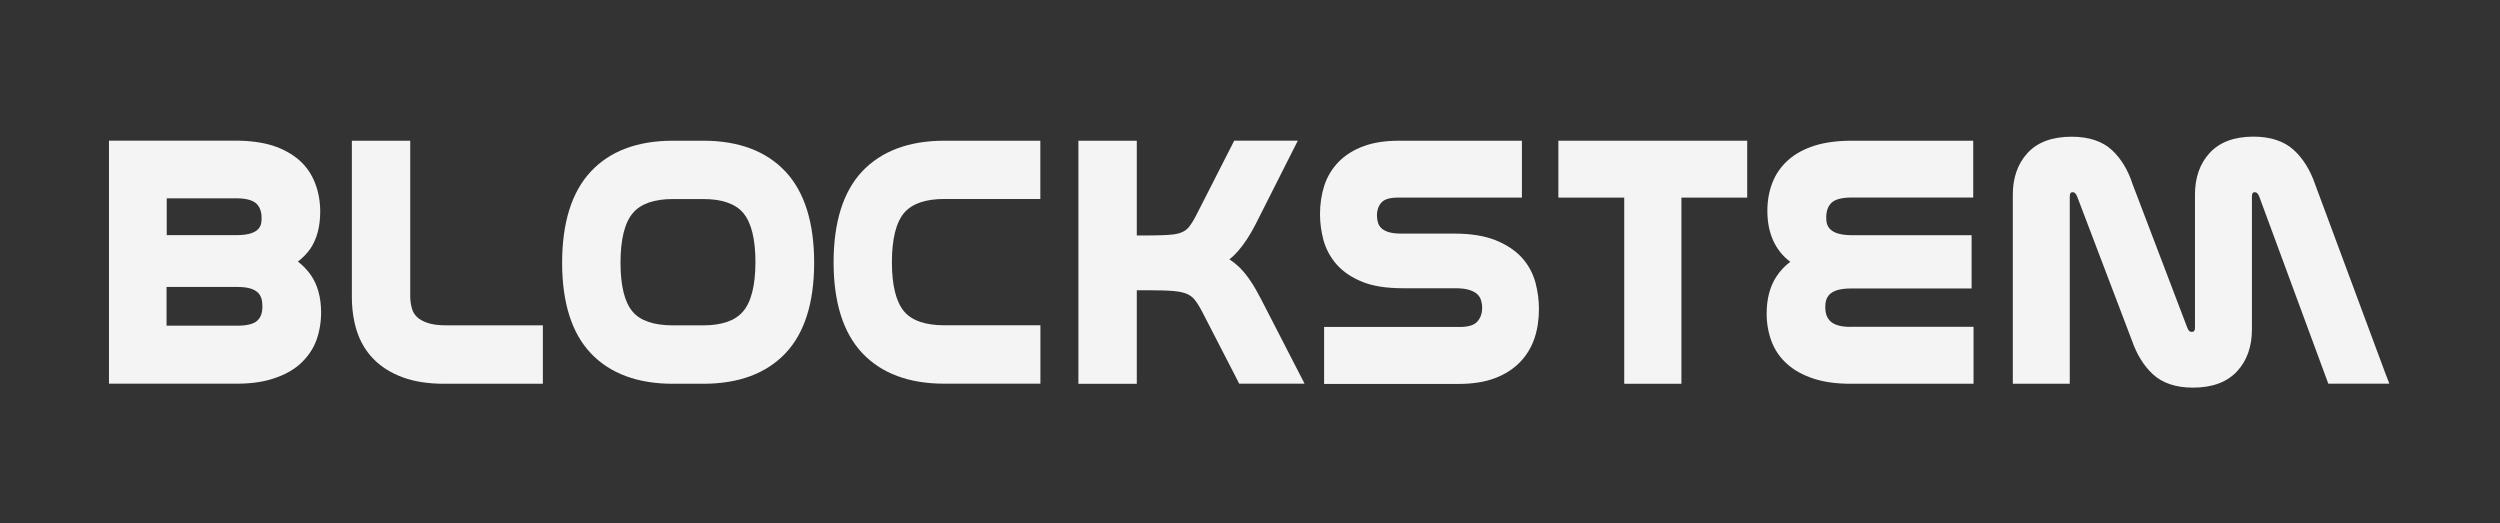 <svg width="860" height="180" viewBox="0 0 860 180" fill="none" xmlns="http://www.w3.org/2000/svg">
<rect x="0" y="0" width="860" height="180" fill="#333333" stroke="none"/>
<path d="M102.472 89.979C104.157 88.707 105.594 87.215 106.782 85.529C109.02 82.185 110.153 77.928 110.153 72.815C110.153 69.36 109.573 66.071 108.412 63.059C107.224 59.936 105.373 57.255 102.942 55.099C100.427 52.916 97.333 51.23 93.769 50.069C90.149 48.963 85.894 48.383 81.059 48.383H40.804H37.488V51.699V128.672V131.989H40.804H81.391C86.337 131.989 90.647 131.381 94.128 130.193C97.747 129.032 100.842 127.346 103.246 125.19C105.76 122.896 107.611 120.243 108.771 117.23C109.904 114.135 110.457 110.873 110.457 107.474C110.457 102.305 109.241 97.939 106.893 94.567C105.677 92.853 104.213 91.305 102.472 89.979ZM57.326 68.227H81.501C84.624 68.227 86.944 68.863 88.215 70.051C89.403 71.24 89.984 72.815 89.984 74.971C89.984 77.044 89.984 80.886 81.419 80.886H57.354V68.227H57.326ZM88.492 110.321C87.276 111.454 84.927 112.034 81.695 112.034H57.298V98.712H81.695C89.21 98.712 90.26 101.891 90.26 105.346C90.287 107.584 89.707 109.215 88.492 110.321Z" fill="#F4F4F4"/>
<path d="M153.558 111.921C150.906 111.921 148.696 111.645 147.038 111.064C145.491 110.539 144.275 109.848 143.419 109.019C142.617 108.245 142.037 107.306 141.733 106.228C141.346 104.901 141.125 103.492 141.125 101.999V51.725V48.408H137.81H124.355H121.039V51.725V102.137C121.039 106.338 121.619 110.263 122.724 113.801C123.912 117.504 125.819 120.766 128.471 123.474C131.096 126.183 134.494 128.311 138.556 129.803C142.507 131.268 147.287 132.014 152.757 132.014H183.426H186.741V128.698V115.238V111.921H183.426H153.558Z" fill="#F4F4F4"/>
<path d="M241.942 48.408H231.443C219.286 48.408 209.783 51.974 203.207 59.049C196.685 66.041 193.371 76.599 193.371 90.391C193.371 104.127 196.685 114.602 203.234 121.512C209.809 128.477 219.314 132.014 231.471 132.014H241.97C254.127 132.014 263.604 128.477 270.206 121.512C276.754 114.602 280.07 104.127 280.07 90.391C280.07 76.572 276.754 66.041 270.234 59.049C263.604 51.974 254.099 48.408 241.942 48.408ZM255.563 107.195C252.856 110.346 248.27 111.921 241.942 111.921H231.443C224.951 111.921 220.308 110.346 217.656 107.25C214.866 104.017 213.456 98.323 213.456 90.363C213.456 82.321 214.894 76.572 217.739 73.255C220.447 70.077 225.061 68.474 231.471 68.474H241.97C248.352 68.474 252.966 70.077 255.647 73.228C258.464 76.544 259.873 82.265 259.873 90.253C259.845 98.24 258.409 103.934 255.563 107.195Z" fill="#F4F4F4"/>
<path d="M324.83 48.408C312.674 48.408 303.197 51.974 296.593 58.966C290.045 65.931 286.757 76.461 286.757 90.253C286.757 103.989 290.073 114.492 296.593 121.429C303.197 128.449 312.674 131.987 324.83 131.987H354.587H357.903V128.67V115.21V111.894H354.587H324.83C318.365 111.894 313.724 110.318 311.043 107.167C308.252 103.879 306.816 98.185 306.816 90.225C306.816 82.182 308.252 76.461 311.071 73.172C313.778 70.049 318.393 68.446 324.802 68.446H354.559H357.875V65.129V51.725V48.408H354.559H324.83Z" fill="#F4F4F4"/>
<path d="M433.854 102.996C432.666 100.675 431.506 98.657 430.372 96.944C429.184 95.119 427.914 93.516 426.587 92.19C425.455 91.057 424.211 90.062 422.913 89.205C424.018 88.348 425.013 87.381 425.898 86.358C428.024 83.898 430.069 80.803 431.921 77.154L444.021 53.192L446.453 48.383H441.066H426.587H424.571L423.659 50.179L411.916 73.23C410.95 75.192 410.038 76.712 409.209 77.818C408.574 78.674 407.8 79.31 406.889 79.752C405.893 80.25 404.54 80.582 402.882 80.72C400.892 80.913 398.295 80.996 395.146 80.996H391.056V51.727V48.41H387.742H374.285H370.971V51.727V128.7V132.017H374.285H387.742H391.056V128.7V99.846H395.146C398.682 99.846 401.583 99.928 403.767 100.122C405.673 100.288 407.22 100.619 408.38 101.145C409.43 101.614 410.259 102.25 410.922 103.052C411.751 104.074 412.663 105.539 413.629 107.391L425.373 130.193L426.284 131.989H428.3H443.358H448.774L446.287 127.152L433.854 102.996Z" fill="#F4F4F4"/>
<path d="M523.485 88.594C521.247 86.135 518.179 84.117 514.394 82.597C510.665 81.132 505.94 80.358 500.304 80.358H482.151C480.189 80.358 478.614 80.165 477.482 79.778C476.46 79.419 475.659 78.976 475.134 78.424C474.609 77.898 474.249 77.318 474.056 76.682C473.807 75.853 473.669 75.024 473.669 74.167C473.669 72.26 474.194 70.768 475.272 69.607C476.294 68.529 478.145 67.976 480.77 67.976H520.528H523.539V64.964V51.393V48.408H520.528H481.211C476.598 48.408 472.537 49.016 469.165 50.26C465.684 51.531 462.783 53.328 460.517 55.65C458.253 57.971 456.566 60.735 455.544 63.886C454.578 66.898 454.08 70.215 454.08 73.725C454.08 76.655 454.494 79.64 455.268 82.569C456.125 85.692 457.644 88.511 459.827 90.999C462.01 93.486 465.021 95.504 468.751 96.997C472.425 98.461 476.957 99.152 482.621 99.152H500.663C502.707 99.152 504.365 99.373 505.608 99.788C506.742 100.175 507.653 100.672 508.233 101.253C508.786 101.778 509.172 102.386 509.421 103.105C509.697 103.989 509.864 104.874 509.864 105.813C509.864 107.858 509.283 109.461 508.123 110.705C506.99 111.894 505.001 112.474 502.182 112.474H458.501H455.49V115.487V129.057V132.07H458.501H501.713C506.492 132.07 510.665 131.434 514.063 130.163C517.572 128.864 520.501 127.012 522.794 124.663C525.114 122.313 526.8 119.494 527.877 116.316C528.899 113.276 529.397 109.904 529.397 106.283C529.397 103.27 528.983 100.23 528.209 97.245C527.324 93.984 525.751 91.082 523.485 88.594Z" fill="#F4F4F4"/>
<path d="M539.093 48.408H536.081V51.393V64.964V67.976H539.093H558.737V129.002V132.014H561.722H575.397H578.409V129.002V67.976H598.053H601.038V64.964V51.393V48.408H598.053H539.093Z" fill="#F4F4F4"/>
<path d="M636.626 112.446C633.421 112.446 631.128 111.838 629.774 110.622C628.503 109.489 627.896 107.858 627.896 105.675C627.896 102.497 628.945 99.235 636.737 99.235H675.224H678.235V96.223V83.924V80.911H675.224H637.068C628.227 80.911 628.227 76.738 628.227 74.72C628.227 72.564 628.834 70.933 630.05 69.745C631.294 68.557 633.669 67.949 636.931 67.949H675.776H678.788V64.936V51.365V48.408H675.776H636.931C632.04 48.408 627.758 48.989 624.248 50.094C620.601 51.255 617.534 52.913 615.131 55.069C612.672 57.252 610.821 59.906 609.661 62.974C608.527 65.903 607.974 69.137 607.974 72.564C607.974 80.248 610.683 86.19 615.849 90.059C613.971 91.469 612.368 93.183 611.097 95.117C608.859 98.544 607.726 102.828 607.726 107.858C607.726 111.175 608.278 114.353 609.356 117.283C610.489 120.351 612.312 123.032 614.772 125.215C617.175 127.371 620.242 129.057 623.861 130.246C627.398 131.406 631.681 132.014 636.57 132.014H675.887H678.898V129.002V115.431V112.419H675.887H636.626V112.446Z" fill="#F4F4F4"/>
<path d="M820.388 127.953L796.378 63.334C794.721 58.498 792.261 54.545 789.112 51.643C785.768 48.575 781.072 47 775.187 47C768.583 47 763.527 48.907 760.101 52.638C756.757 56.286 755.072 61.096 755.072 66.9V112.78C755.072 113.526 754.852 113.774 754.741 113.885C754.575 114.078 754.409 114.161 754.05 114.161C753.469 114.161 753.277 113.996 753.194 113.94C752.89 113.692 752.669 113.36 752.475 112.862L733.605 63.334C732.058 58.553 729.681 54.601 726.587 51.699C723.299 48.603 718.603 47.028 712.634 47.028C705.948 47.028 700.836 48.935 697.438 52.666C694.096 56.342 692.409 61.123 692.409 66.927V129.003V132.016H695.421H708.987H711.999V129.003V67.618C711.999 67.204 712.055 66.651 712.33 66.347C712.386 66.264 712.524 66.126 713.049 66.126C713.38 66.126 713.546 66.209 713.712 66.347C714.043 66.623 714.319 67.01 714.513 67.535L733.356 117.063C735.013 121.872 737.445 125.825 740.539 128.699C743.855 131.795 748.524 133.343 754.409 133.343C761.013 133.343 766.096 131.463 769.55 127.732C772.949 124.084 774.662 119.219 774.662 113.332V67.618C774.662 67.204 774.716 66.651 774.993 66.347C775.076 66.236 775.187 66.126 775.573 66.126C776.098 66.126 776.265 66.264 776.347 66.347C776.678 66.623 776.954 67.01 777.148 67.535L800.219 130.026L800.936 131.988H803.036H817.625H821.935L820.388 127.953Z" fill="#F4F4F4"/>
</svg>

